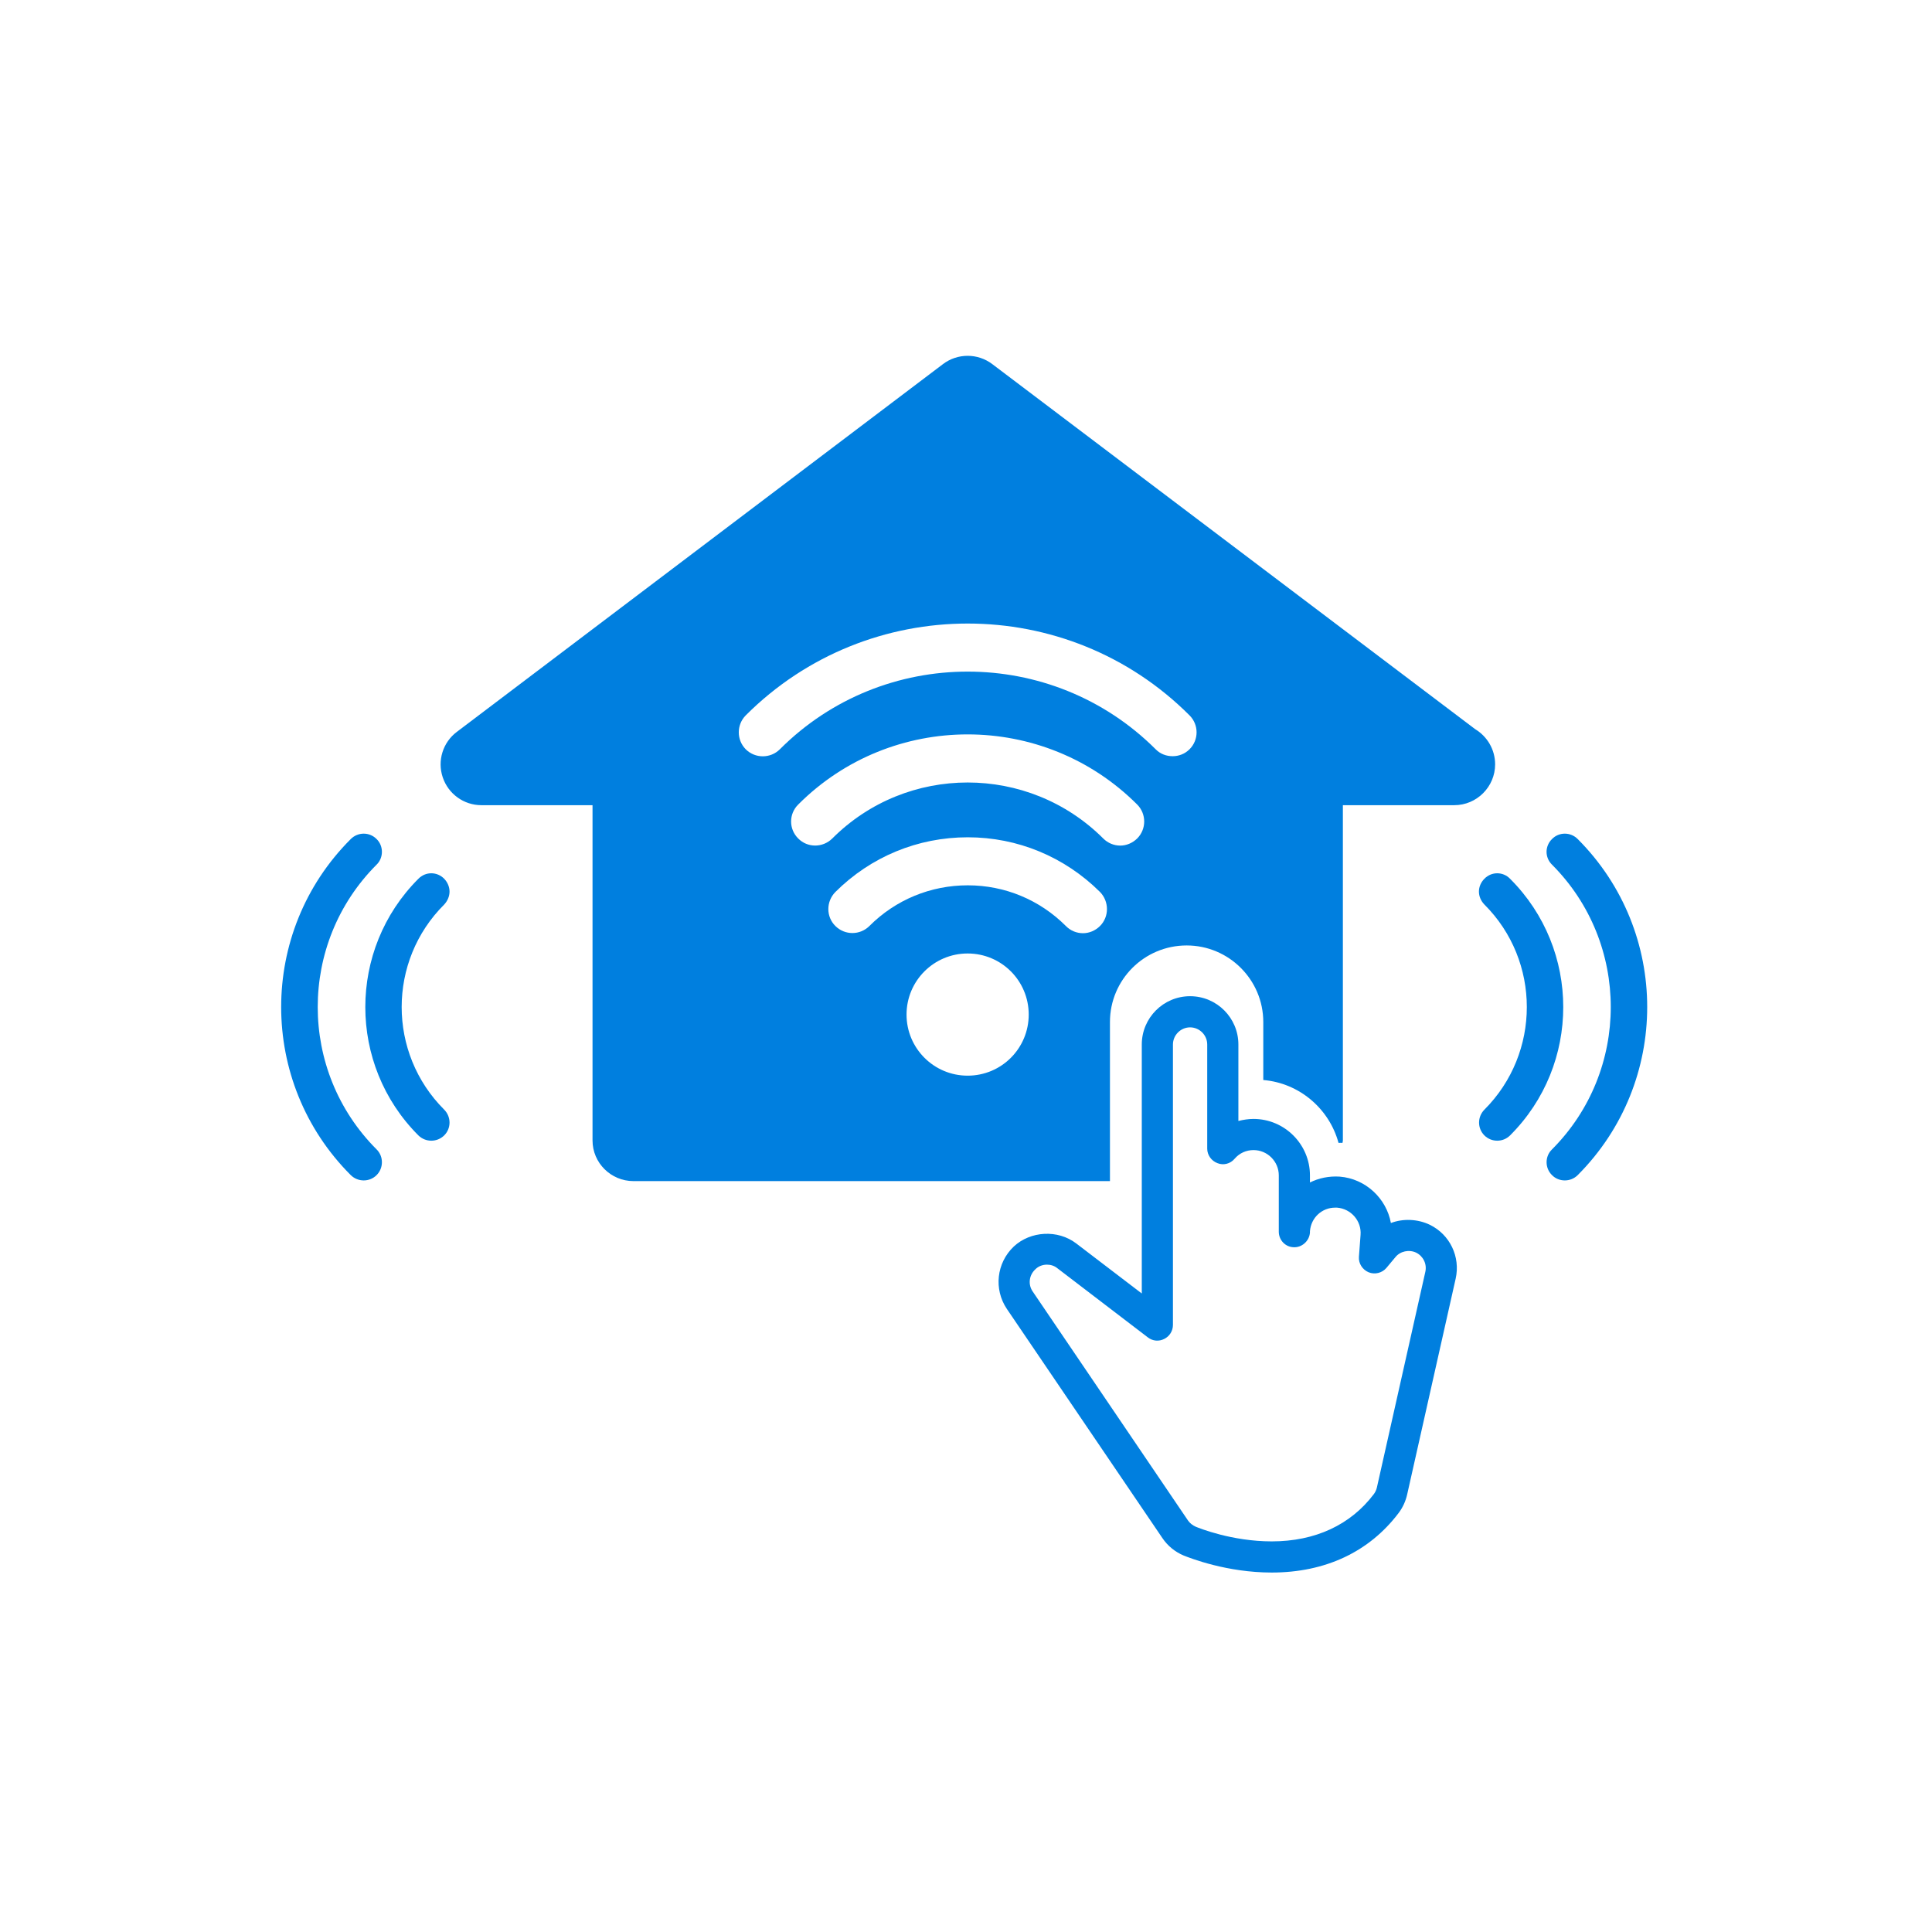 <svg xmlns="http://www.w3.org/2000/svg" xmlns:xlink="http://www.w3.org/1999/xlink" preserveAspectRatio="xMidYMid meet" width="142" height="142" viewBox="0 0 142 142" style="width:100%;height:100%"><defs><animateMotion repeatCount="indefinite" dur="2s" begin="0s" xlink:href="#_R_G_L_2_G" fill="freeze" keyTimes="0;0.08;0.16;1" path="M71 71 C70.67,70.67 69,69 69,69 C69,69 70.67,70.67 71,71 C71,71 71,71 71,71 " keyPoints="0;0.5;1;1" keySplines="0.167 0.167 0.833 0.833;0.167 0.167 0.833 0.833;0 0 0 0" calcMode="spline"/><animateTransform repeatCount="indefinite" dur="2s" begin="0s" xlink:href="#_R_G_L_2_G" fill="freeze" attributeName="transform" from="1 1" to="1 1" type="scale" additive="sum" keyTimes="0;0.08;0.16;1" values="1 1;1.12 1.12;1 1;1 1" keySplines="0.167 0.167 0.833 0.833;0.167 0.167 0.833 0.833;0 0 0 0" calcMode="spline"/><animateTransform repeatCount="indefinite" dur="2s" begin="0s" xlink:href="#_R_G_L_2_G" fill="freeze" attributeName="transform" from="-71 -71" to="-71 -71" type="translate" additive="sum" keyTimes="0;1" values="-71 -71;-71 -71" keySplines="0 0 1 1" calcMode="spline"/><animate repeatCount="indefinite" dur="2s" begin="0s" xlink:href="#_R_G_L_1_G" fill="freeze" attributeName="opacity" from="0" to="0" keyTimes="0;0.16;0.36;0.56;0.7;0.8;1" values="0;0;0;1;1;0;0" keySplines="0.167 0.167 0.833 0.833;0.167 0.167 0.833 0.833;0.167 0.167 0.833 0.833;0.167 0.167 0.833 0.833;0.167 0.167 0.833 0.833;0 0 0 0" calcMode="spline"/><animate repeatCount="indefinite" dur="2s" begin="0s" xlink:href="#_R_G_L_0_G" fill="freeze" attributeName="opacity" from="0" to="0.01" keyTimes="0;0.16;0.36;0.84;1" values="0;0;1;1;0.01" keySplines="0.167 0.167 0.833 0.833;0.167 0.167 0.833 0.833;0.167 0.167 0.833 0.833;0.167 0.167 0.833 0.833" calcMode="spline"/><animate attributeType="XML" attributeName="opacity" dur="2s" from="0" to="1" xlink:href="#time_group"/></defs><g id="_R_G"><g id="_R_G_L_3_G"><path id="_R_G_L_3_G_D_0_P_0" fill="#007fdf" fill-opacity="1" fill-rule="nonzero" d=" M108.42 53.59 C108.42,53.59 72.93,26.76 72.93,26.76 C71.86,25.95 70.38,25.95 69.31,26.76 C69.31,26.76 33.58,53.79 33.58,53.79 C32.55,54.56 32.13,55.91 32.54,57.13 C32.95,58.36 34.1,59.18 35.38,59.18 C35.38,59.18 43.55,59.18 43.55,59.18 C43.55,59.18 43.55,83.82 43.55,83.82 C43.55,85.47 44.9,86.81 46.56,86.81 C46.56,86.81 81.58,86.81 81.58,86.81 C81.58,86.81 81.58,75.12 81.58,75.12 C81.58,72.01 84.1,69.49 87.22,69.49 C90.32,69.49 92.85,72.01 92.85,75.12 C92.85,75.12 92.85,79.38 92.85,79.38 C95.5,79.6 97.7,81.49 98.38,84 C98.47,83.99 98.57,84 98.67,84 C98.68,83.94 98.7,83.88 98.7,83.82 C98.7,83.82 98.7,59.18 98.7,59.18 C98.7,59.18 106.85,59.18 106.85,59.18 C106.85,59.18 106.89,59.18 106.89,59.18 C108.54,59.18 109.89,57.83 109.89,56.18 C109.89,55.08 109.3,54.12 108.42,53.59z  M71.12 79.06 C68.64,79.06 66.63,77.05 66.63,74.57 C66.63,72.09 68.64,70.08 71.12,70.08 C73.61,70.08 75.61,72.09 75.61,74.57 C75.61,77.05 73.61,79.06 71.12,79.06z  M80.85 68.06 C80.5,68.41 80.04,68.59 79.6,68.59 C79.14,68.59 78.68,68.41 78.34,68.06 C76.41,66.13 73.85,65.07 71.13,65.07 C68.4,65.07 65.83,66.13 63.9,68.06 C63.21,68.75 62.09,68.75 61.4,68.06 C60.71,67.38 60.71,66.26 61.4,65.56 C64,62.97 67.45,61.54 71.13,61.54 C74.79,61.54 78.24,62.97 80.85,65.56 C81.53,66.26 81.53,67.38 80.85,68.06z  M83.58 61.63 C83.23,61.97 82.78,62.15 82.34,62.15 C81.88,62.15 81.43,61.97 81.09,61.63 C75.59,56.14 66.65,56.14 61.17,61.63 C60.47,62.32 59.35,62.32 58.67,61.63 C57.97,60.94 57.97,59.82 58.67,59.13 C65.53,52.26 76.71,52.26 83.58,59.13 C84.27,59.82 84.27,60.94 83.58,61.63z  M87.43 55.07 C87.08,55.42 86.63,55.58 86.19,55.58 C85.73,55.58 85.28,55.42 84.94,55.07 C77.32,47.46 64.92,47.46 57.32,55.07 C56.63,55.76 55.5,55.76 54.81,55.07 C54.13,54.38 54.13,53.27 54.81,52.58 C63.81,43.58 78.44,43.58 87.43,52.58 C88.12,53.27 88.12,54.38 87.43,55.07z "/></g><g id="_R_G_L_2_G"><path id="_R_G_L_2_G_D_0_P_0" fill="#007fdf" fill-opacity="1" fill-rule="nonzero" d=" M93.47 115.58 C90.18,115.58 87.51,114.53 87,114.33 C86.36,114.06 85.82,113.62 85.43,113.04 C85.43,113.04 74,96.2 74,96.2 C73.03,94.75 73.24,92.83 74.51,91.62 C75.74,90.47 77.75,90.36 79.1,91.39 C79.1,91.39 83.92,95.07 83.92,95.07 C83.92,95.07 83.92,76.77 83.92,76.77 C83.92,74.81 85.51,73.22 87.47,73.22 C89.43,73.22 91.02,74.81 91.02,76.77 C91.02,76.77 91.02,82.39 91.02,82.39 C91.38,82.3 91.76,82.24 92.13,82.24 C94.42,82.24 96.28,84.11 96.28,86.39 C96.28,86.39 96.28,86.91 96.28,86.91 C96.93,86.59 97.67,86.43 98.46,86.48 C100.37,86.63 101.9,88.08 102.23,89.89 C103.12,89.55 104.2,89.59 105.09,90.02 C106.57,90.74 107.35,92.38 106.99,93.98 C106.99,93.98 103.43,109.82 103.43,109.82 C103.32,110.32 103.11,110.79 102.8,111.2 C100.64,114.06 97.41,115.58 93.47,115.58z  M76.95 92.95 C76.63,92.95 76.31,93.07 76.09,93.3 C75.63,93.73 75.55,94.41 75.9,94.92 C75.9,94.92 87.32,111.76 87.32,111.76 C87.46,111.96 87.66,112.11 87.88,112.21 C88.15,112.32 90.55,113.29 93.47,113.29 C96.66,113.29 99.27,112.08 100.98,109.81 C101.09,109.66 101.16,109.5 101.2,109.33 C101.2,109.33 104.76,93.48 104.76,93.48 C104.89,92.91 104.61,92.33 104.09,92.07 C103.57,91.82 102.91,91.96 102.56,92.4 C102.56,92.4 101.9,93.19 101.9,93.19 C101.59,93.56 101.05,93.7 100.59,93.51 C100.14,93.32 99.84,92.86 99.88,92.37 C99.88,92.37 100,90.76 100,90.76 C100.08,89.74 99.3,88.84 98.27,88.76 C98.27,88.76 98.13,88.76 98.13,88.76 C97.16,88.76 96.36,89.5 96.28,90.49 C96.28,90.49 96.28,90.6 96.28,90.6 C96.23,91.23 95.67,91.7 95.09,91.67 C94.48,91.66 93.99,91.15 93.99,90.53 C93.99,90.53 93.99,86.39 93.99,86.39 C93.99,85.37 93.16,84.53 92.13,84.53 C91.6,84.53 91.1,84.75 90.74,85.17 C90.43,85.54 89.92,85.67 89.48,85.49 C89.03,85.32 88.73,84.89 88.73,84.43 C88.73,84.43 88.73,76.77 88.73,76.77 C88.73,76.08 88.16,75.51 87.47,75.51 C86.78,75.51 86.21,76.08 86.21,76.77 C86.21,76.77 86.21,97.38 86.21,97.38 C86.21,97.82 85.96,98.22 85.57,98.41 C85.18,98.61 84.72,98.57 84.37,98.3 C84.37,98.3 77.71,93.21 77.71,93.21 C77.49,93.03 77.22,92.95 76.95,92.95z "/></g><g id="_R_G_L_1_G"><path id="_R_G_L_1_G_D_0_P_0" fill="#007fdf" fill-opacity="1" fill-rule="nonzero" d=" M28.07 62.61 C28.07,62.95 27.94,63.3 27.68,63.55 C21.91,69.32 21.91,78.71 27.68,84.48 C28.2,84.99 28.2,85.85 27.68,86.37 C27.16,86.89 26.31,86.89 25.78,86.37 C18.96,79.55 18.96,68.48 25.78,61.67 C26.31,61.14 27.16,61.14 27.68,61.67 C27.94,61.92 28.07,62.27 28.07,62.61z "/><path id="_R_G_L_1_G_D_1_P_0" fill="#007fdf" fill-opacity="1" fill-rule="nonzero" d=" M113.67 62.61 C113.67,62.95 113.81,63.3 114.07,63.55 C119.83,69.32 119.83,78.71 114.07,84.48 C113.54,84.99 113.54,85.85 114.07,86.37 C114.58,86.89 115.44,86.89 115.96,86.37 C122.77,79.55 122.77,68.48 115.96,61.67 C115.44,61.14 114.58,61.14 114.07,61.67 C113.81,61.92 113.67,62.27 113.67,62.61z "/></g><g id="_R_G_L_0_G"><path id="_R_G_L_0_G_D_0_P_0" fill="#007fdf" fill-opacity="1" fill-rule="nonzero" d=" M33.04 65.53 C33.04,65.87 32.9,66.21 32.65,66.48 C28.48,70.63 28.48,77.4 32.65,81.56 C33.17,82.09 33.17,82.93 32.65,83.45 C32.12,83.97 31.28,83.97 30.75,83.45 C25.55,78.25 25.55,69.79 30.75,64.59 C31.28,64.05 32.12,64.05 32.65,64.59 C32.9,64.85 33.04,65.19 33.04,65.53z "/><path id="_R_G_L_0_G_D_1_P_0" fill="#007fdf" fill-opacity="1" fill-rule="nonzero" d=" M108.7 65.53 C108.7,65.87 108.84,66.21 109.1,66.48 C113.26,70.63 113.26,77.4 109.1,81.56 C108.58,82.09 108.58,82.93 109.1,83.45 C109.62,83.97 110.47,83.97 110.99,83.45 C116.2,78.25 116.2,69.79 110.99,64.59 C110.47,64.05 109.62,64.05 109.1,64.59 C108.84,64.85 108.7,65.19 108.7,65.53z "/></g></g><g id="time_group"/></svg>